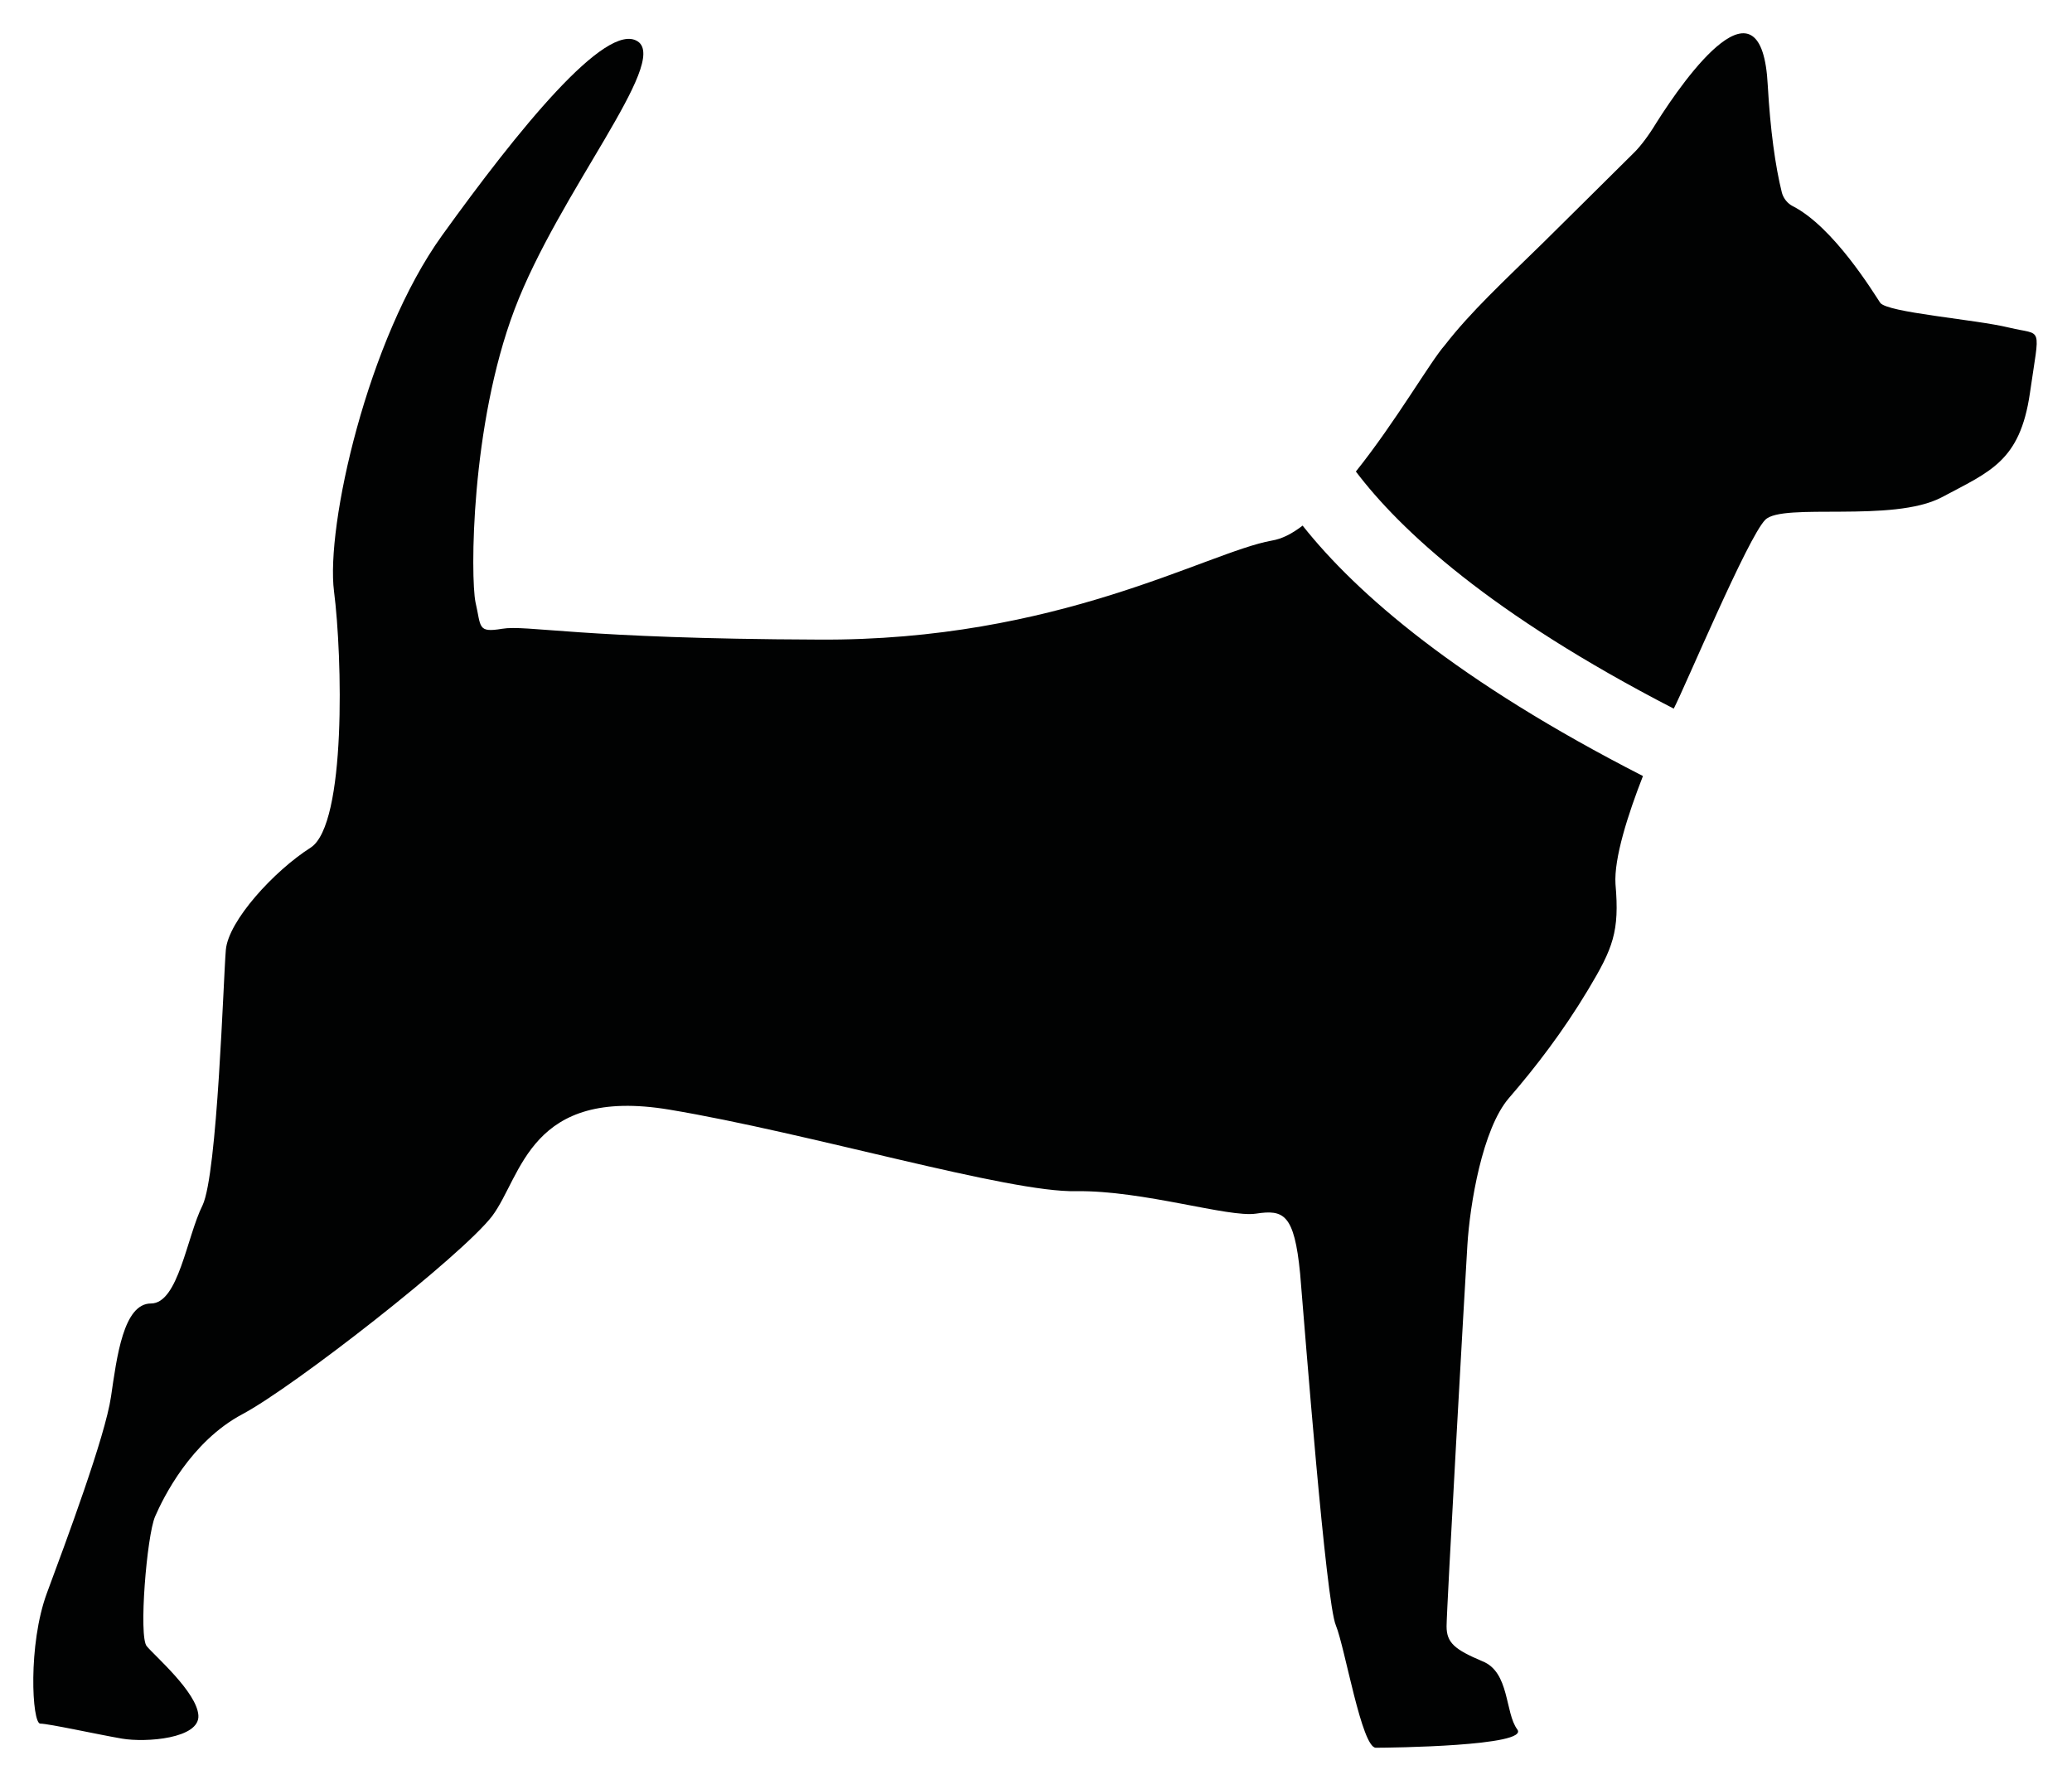 <svg width="249" height="215" viewBox="0 0 249 215" fill="none" xmlns="http://www.w3.org/2000/svg">
<g id="dog" filter="url(#filter0_d)">
<path id="dogBody" d="M197.44 89.278C175.14 77.878 163.04 67.378 156.54 59.178C155.24 60.178 154.04 60.778 152.84 60.978C145.04 62.378 127.14 73.078 98.34 72.878C69.54 72.778 63.34 71.078 60.34 71.578C57.34 72.078 57.84 71.378 57.14 68.378C56.54 65.378 56.54 47.178 61.84 33.178C67.14 19.178 80.44 3.478 76.64 0.978C72.84 -1.522 62.14 11.778 53.14 24.278C44.14 36.778 39.14 59.278 40.14 67.078C41.14 74.878 41.64 95.078 37.34 97.878C32.94 100.678 27.44 106.678 27.14 110.178C26.84 113.678 26.14 137.078 24.34 140.878C22.44 144.678 21.44 152.678 18.14 152.678C14.84 152.678 14.04 159.078 13.34 163.878C12.64 168.678 7.94 181.278 5.64 187.478C3.34 193.678 3.84 203.178 4.84 203.178C5.84 203.178 11.74 204.478 14.64 204.978C17.54 205.478 24.04 204.978 23.84 202.178C23.64 199.378 18.64 195.078 17.64 193.878C16.64 192.778 17.64 180.578 18.64 178.278C19.64 175.978 22.94 169.278 29.14 165.978C35.34 162.678 55.44 146.978 59.14 142.178C62.74 137.378 63.64 126.578 80.44 129.378C97.24 132.178 121.24 139.378 129.34 139.178C137.44 139.078 147.64 142.378 150.94 141.878C154.24 141.378 155.54 141.878 156.24 149.078C156.84 156.178 159.34 188.678 160.54 191.378C161.64 194.078 163.64 206.078 165.34 206.078C167.04 206.078 183.84 205.878 182.34 203.878C180.84 201.878 181.44 196.978 178.14 195.678C174.84 194.278 173.84 193.478 173.84 191.478C173.84 189.478 176.04 150.478 176.34 145.678C176.64 140.778 178.14 131.678 181.34 127.978C184.54 124.278 187.84 119.978 190.84 114.978C193.84 109.978 194.64 107.978 194.14 102.278C193.94 99.178 195.64 93.878 197.44 89.278Z" fill="#010202"/>
<path id="dogHead" d="M243.94 43.278C242.74 51.478 239.14 52.678 233.34 55.778C227.44 58.878 214.24 56.378 212.14 58.478C210.04 60.578 202.54 78.478 201.14 81.178C179.04 69.778 168.24 59.678 162.94 52.678C167.74 46.678 171.94 39.378 173.64 37.478C176.74 33.478 180.64 29.878 185.44 25.178C186.54 24.078 193.74 16.978 196.44 14.278C197.14 13.578 198.14 12.278 199.04 10.778C202.64 5.078 211.74 -7.622 212.44 6.278C212.74 11.578 213.34 15.978 214.14 19.178C214.34 19.878 214.84 20.478 215.44 20.778C220.34 23.278 225.14 31.178 225.94 32.378C226.74 33.578 237.34 34.378 241.44 35.378C245.54 36.378 245.14 34.878 243.94 43.278Z" fill="#010202"/>
</g>
<defs>
<filter id="filter0_d" x="-7.62939e-06" y="0" width="248.76" height="214.078" filterUnits="userSpaceOnUse" color-interpolation-filters="sRGB">
<feFlood flood-opacity="0" result="BackgroundImageFix"/>
<feColorMatrix in="SourceAlpha" type="matrix" values="0 0 0 0 0 0 0 0 0 0 0 0 0 0 0 0 0 0 127 0"/>
<feOffset dy="4"/>
<feGaussianBlur stdDeviation="2"/>
<feColorMatrix type="matrix" values="0 0 0 0 0 0 0 0 0 0 0 0 0 0 0 0 0 0 0.25 0"/>
<feBlend mode="normal" in2="BackgroundImageFix" result="effect1_dropShadow"/>
<feBlend mode="normal" in="SourceGraphic" in2="effect1_dropShadow" result="shape"/>
</filter>
</defs>
</svg>
